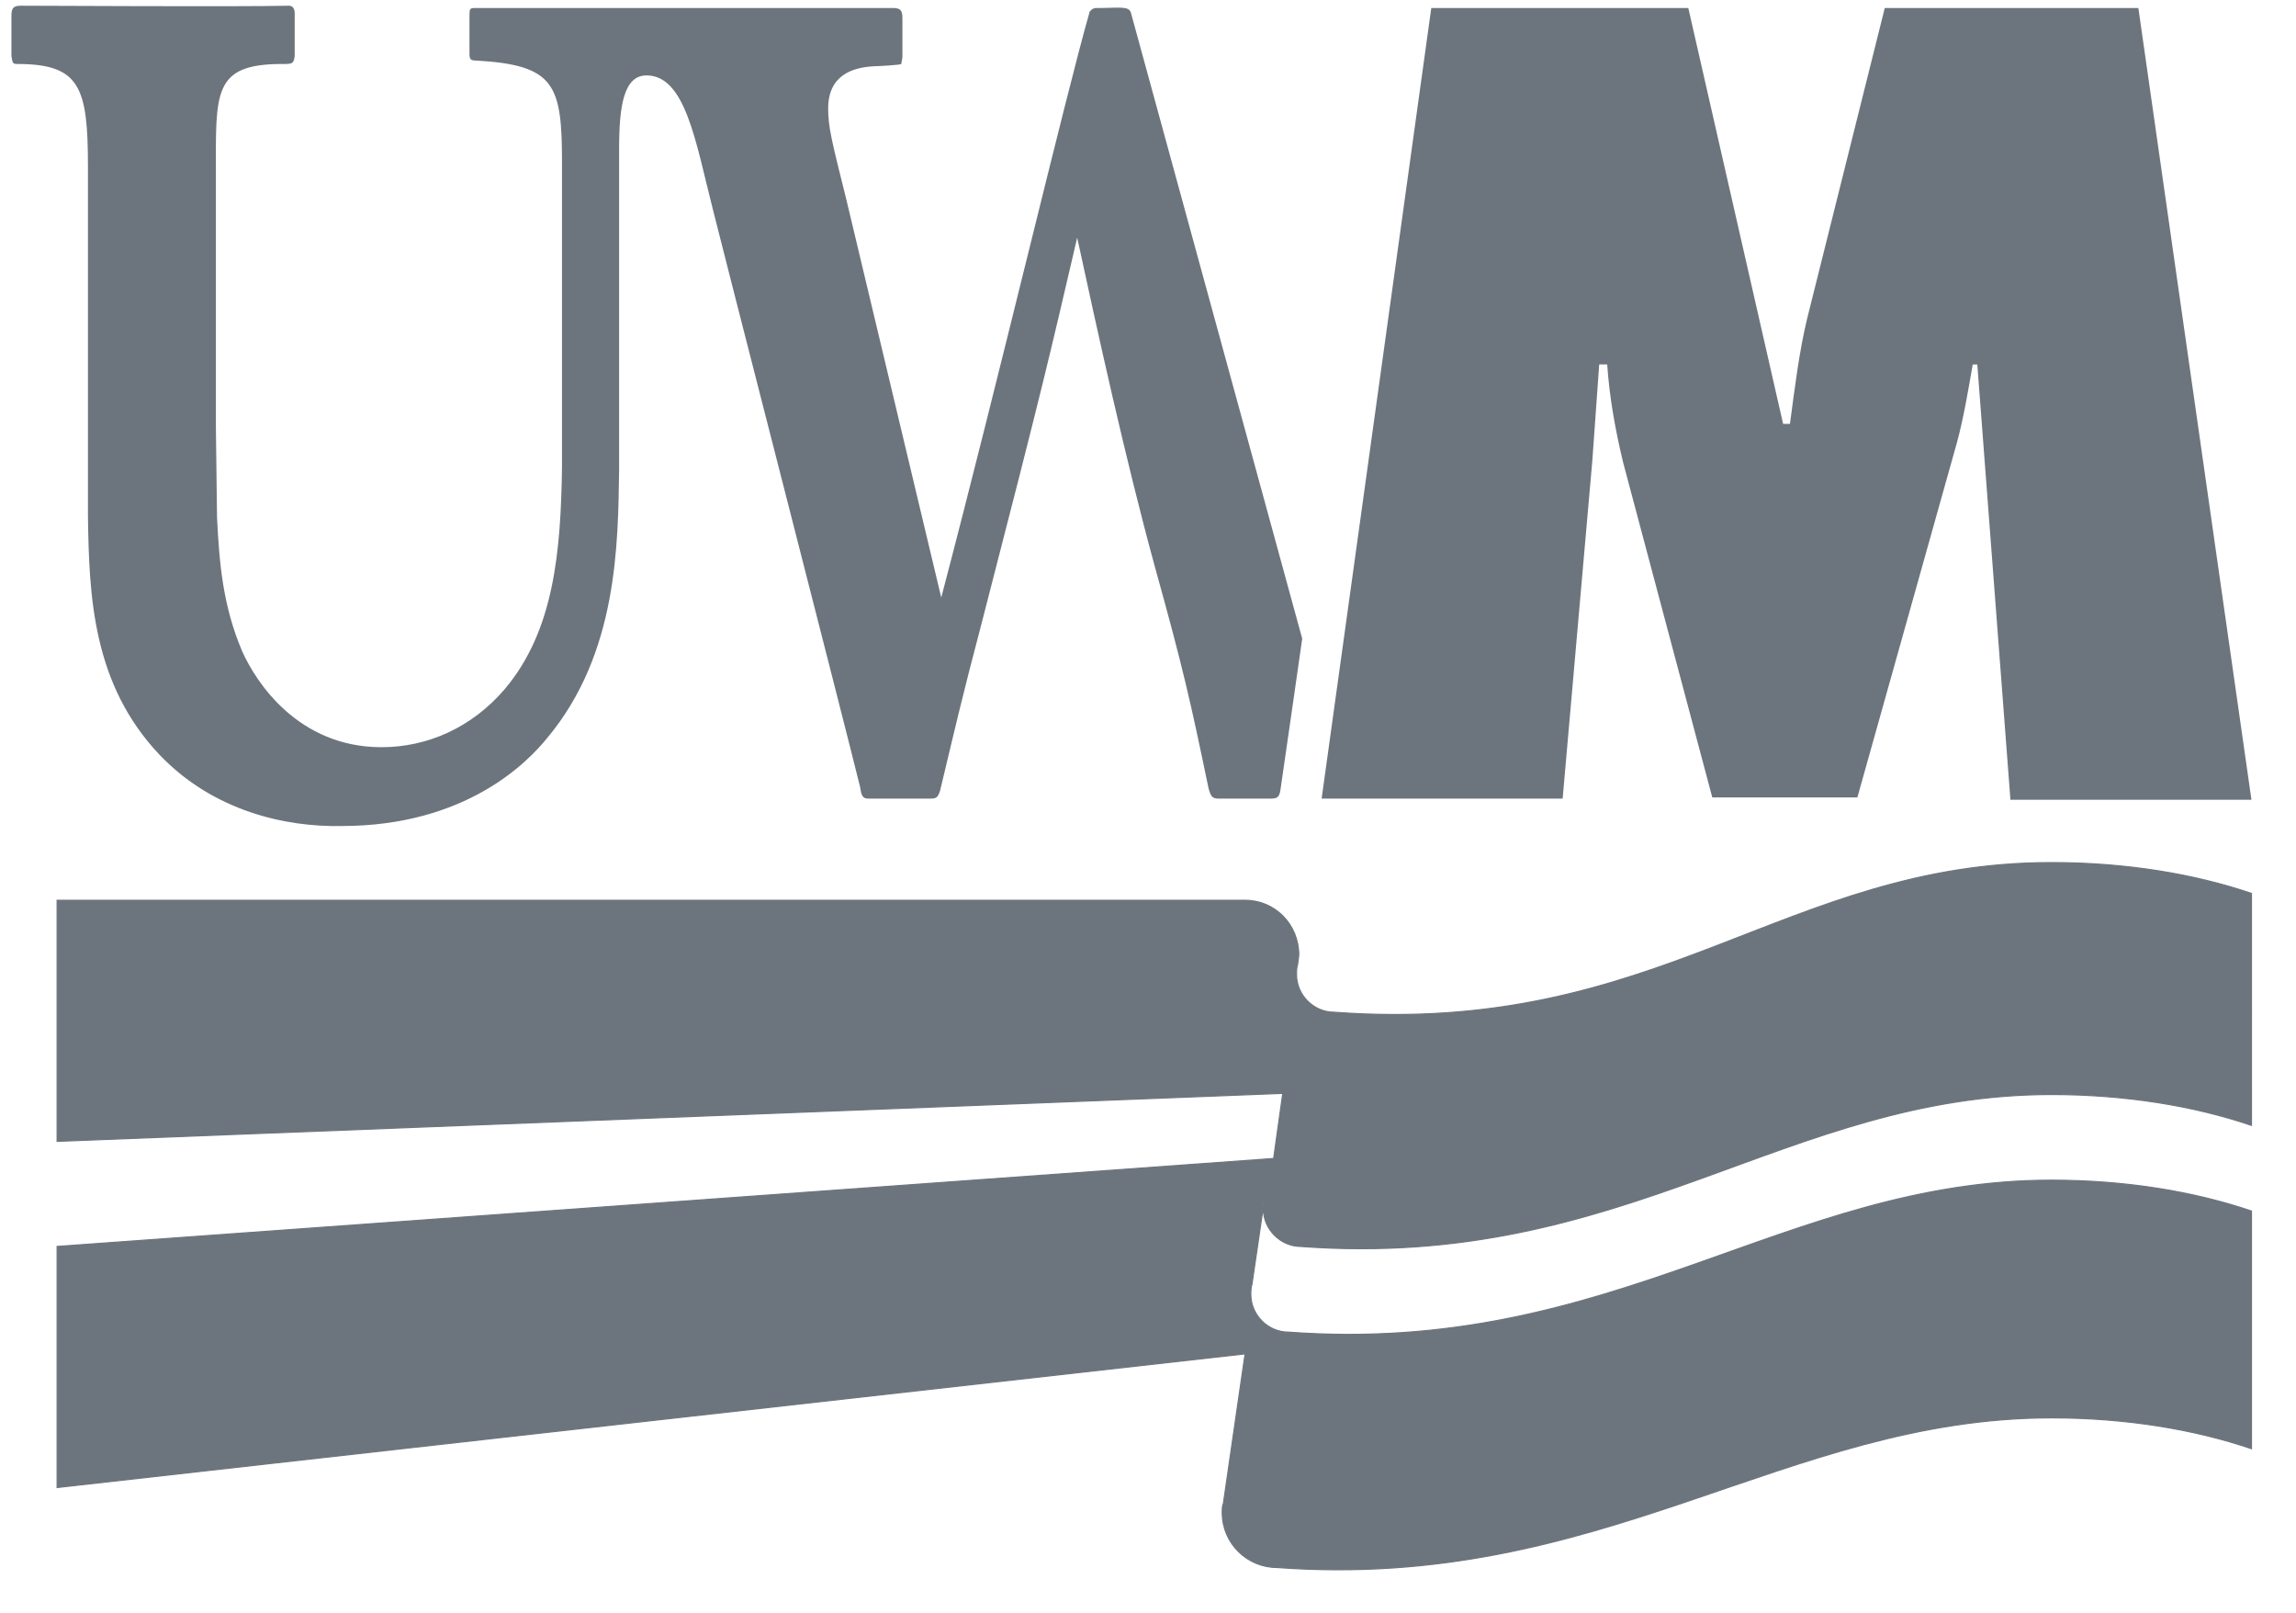 <?xml version="1.0" encoding="utf-8"?>
<!-- Generator: Adobe Illustrator 27.2.0, SVG Export Plug-In . SVG Version: 6.00 Build 0)  -->
<svg version="1.1" id="Layer_1" xmlns="http://www.w3.org/2000/svg" xmlns:xlink="http://www.w3.org/1999/xlink" x="0px" y="0px"
	 viewBox="0 0 201 141.2" style="enable-background:new 0 0 201 141.2;" xml:space="preserve">
<style type="text/css">
	.st0{fill-rule:evenodd;clip-rule:evenodd;fill:#6c757d;}
	.st1{fill-rule:evenodd;clip-rule:evenodd;stroke:#6c757d;stroke-width:0.1;fill:#6c757d;}
  .st2{fill:#6c757d;}
</style>
<path class="st0" d="M115.7,69.9h21.1l2.6-29.6c0.2-2.8,0.4-5.6,0.6-8.4h0.7c0.2,2.9,0.7,5.7,1.4,8.6l7.8,29.3h12.7l8.7-31
	c0.6-2.2,1-4.6,1.4-6.9h0.4L176,70h21.1l-9.9-69.3H165l-6.8,27.2c-0.7,2.9-1.1,6.2-1.5,9.2h-0.6l-8.3-36.4h-22.5L115.7,69.9z"/>
<path class="st1" d="M197.1,98.5c-5-1.7-11-2.7-17.5-2.7c-23.3,0-37.2,15.4-65.7,13.3c-1.8,0-3.3-1.5-3.3-3.3c0-0.3,0-0.6,0.1-0.9
	l-1.1,7.5c-0.1,0.3-0.1,0.6-0.1,0.9c0,1.8,1.5,3.3,3.3,3.3c28.5,2.1,43.4-13.3,66.8-13.3c6.5,0,12.5,1,17.5,2.7v20.8
	c-5-1.7-11-2.7-17.5-2.7c-23.3,0-39.3,15.2-67.8,13.1c-2.6,0-4.8-2.1-4.8-4.8c0-0.3,0-0.6,0.1-0.8l1.9-13.1L5,130.2v-21.1l106.5-7.7
	l0.8-5.7L5,99.9V78.8h104c2.6,0,4.7,2.1,4.7,4.8l-0.1,0.8c-0.1,0.3-0.1,0.6-0.1,0.9c0,1.8,1.5,3.3,3.3,3.3
	c28.5,2.1,39.4-13.1,62.8-13.1c6.5,0,12.5,1,17.5,2.7L197.1,98.5L197.1,98.5z"/>
<path class="st2" d="M78.2,0.7C78.9,0.7,79,1,79,1.6v3.3c0,0.3-0.1,0.6-0.1,0.7c-0.1,0.1-2.2,0.2-2.4,0.2c-1.9,0.1-4,0.8-4,3.7
	c0,1.6,0.3,2.8,1.6,8l8.3,34.8c5-19,10.9-44,13-51.3c0.3-0.3,0.4-0.3,0.7-0.3c1.9,0,2.7-0.2,2.9,0.4l15,54.8c0,0-1.4,9.8-1.9,13.2
	c-0.1,0.8-0.4,0.8-1,0.8h-4.4c-0.6,0-0.7-0.2-0.9-0.9c-1.6-7.7-2.2-10.4-4.7-19.4c-2.6-9.5-5-20.5-6.8-28.8
	c-2.4,10.3-2.9,12.6-8.3,33.5c-1.9,7.2-2.4,9.5-3.7,14.9c-0.2,0.6-0.3,0.7-0.9,0.7H76c-0.5,0-0.6-0.3-0.7-1
	c-1.5-6.1-12.6-49.3-12.9-50.6C60.9,12.4,60,6.6,56.6,6.6c-2,0-2.4,2.7-2.4,6.4v28.1c-0.1,6.5-0.1,16.1-6.3,23.5
	c-1.7,2.1-7.1,7.7-18,7.7C25,72.4,18.7,71,14,66.1c-5.9-6.2-6.2-13.9-6.3-20.9V14.6c0-7-0.7-9-6.2-9C1.1,5.6,1.1,5.5,1,4.9V1.6
	c0-0.7,0-1.1,0.8-1.1c1.8,0,19.2,0.1,23.5,0c0.2,0,0.5,0.1,0.5,0.7v3.7c-0.1,0.7-0.2,0.7-1.1,0.7c-6.1,0-5.8,2.5-5.8,9.7v22.1
	l0.1,7.9c0.2,4,0.5,7.7,2.2,11.7c1.2,2.7,4.9,8.4,12.2,8.4c4,0,7.9-1.7,10.8-5.1c4.3-5.1,4.9-12,5-19.5V14.3c0-6.9-0.6-8.6-7.5-9
	c-0.5,0-0.6-0.1-0.6-0.6V1.4c0-0.6,0-0.7,0.5-0.7C41.8,0.7,77.2,0.7,78.2,0.7z"/>
</svg>
